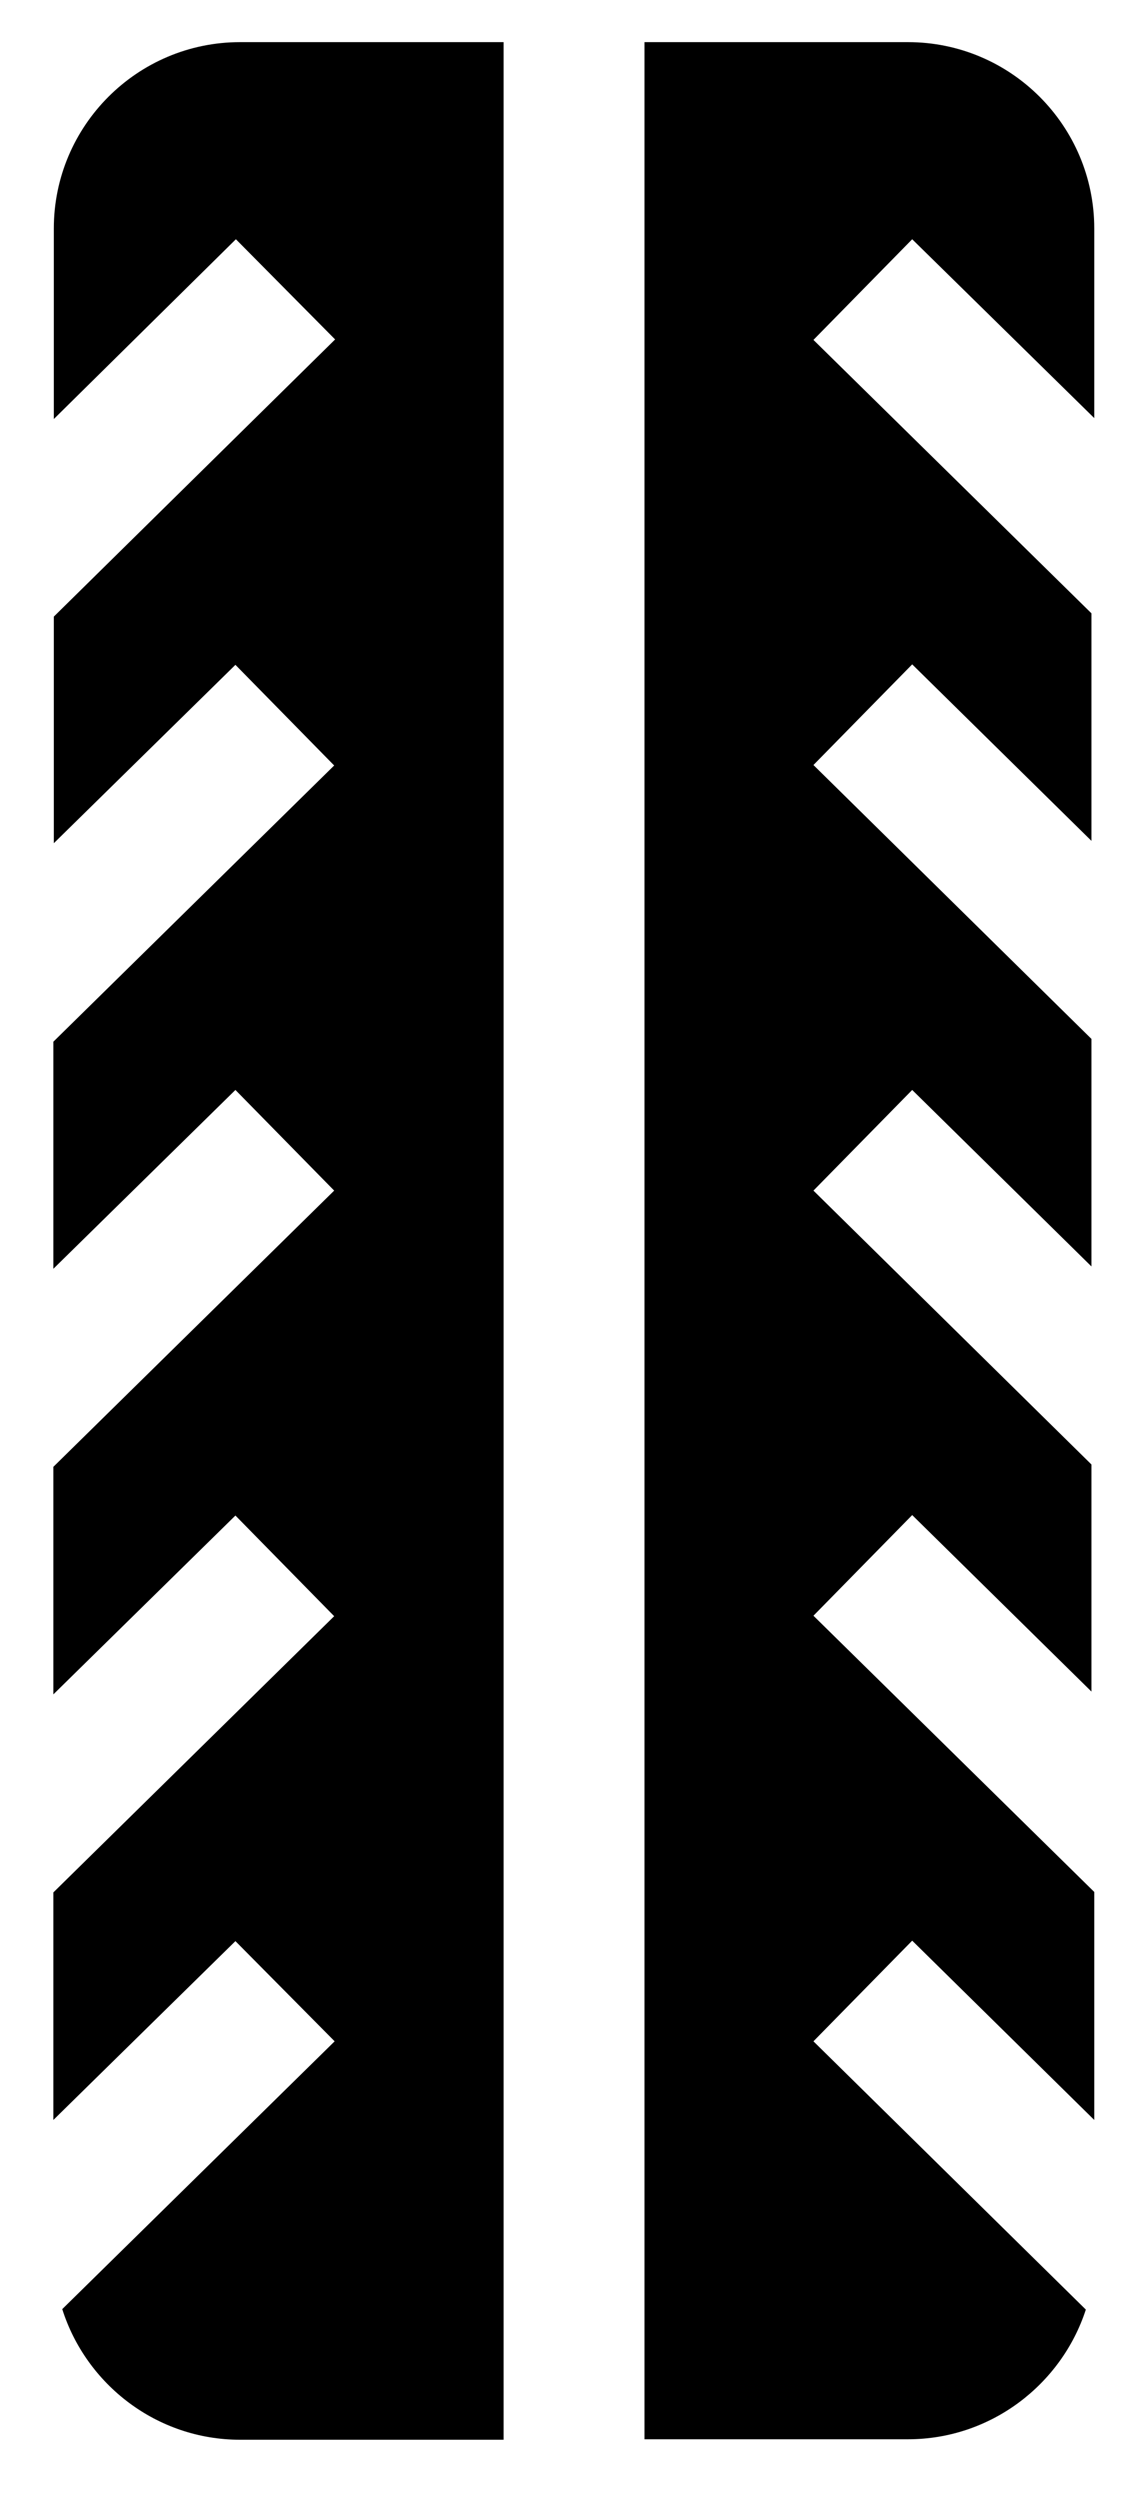 <?xml version="1.0" encoding="utf-8"?>
<!-- Generator: Adobe Illustrator 24.1.2, SVG Export Plug-In . SVG Version: 6.00 Build 0)  -->
<svg version="1.1" id="Capa_1" xmlns="http://www.w3.org/2000/svg" xmlns:xlink="http://www.w3.org/1999/xlink" x="0px" y="0px"
	 width="244px" height="534px" viewBox="0 0 244 534" style="enable-background:new 0 0 244 534;" xml:space="preserve">
<g id="XMLID_44_">
	<path id="XMLID_138_" d="M51.3,9c-22,0-39.8,17.9-39.8,39.8v40.7l38.9-38.4l21.2,21.4l-60.1,59.2v48.4L50.3,142l21.1,21.5l-60,59
		V271l38.9-38.2l21.1,21.5l-60,59v48.6l38.9-38.2l21.1,21.5l-60,59v48.6l38.9-38.2L71.5,436l-58.2,57.2c5.1,16.1,20.2,27.9,38,27.9
		h56.3V9L51.3,9z"/>
	<path id="XMLID_139_" d="M194.9,323.6l38.3,37.7v-48.5l-59.4-58.5l21.1-21.5l38.3,37.7v-48.6l-59.4-58.5l21.1-21.5l38.3,37.7V131
		l-59.4-58.4l21.1-21.5l38.9,38.2V48.8C233.8,26.9,216,9,194,9h-56.3v512H194c17.7,0,32.8-11.7,38-27.7L173.8,436l21.1-21.5
		l38.9,38.3v-48.7l-60-59L194.9,323.6z"/>
</g>
</svg>
